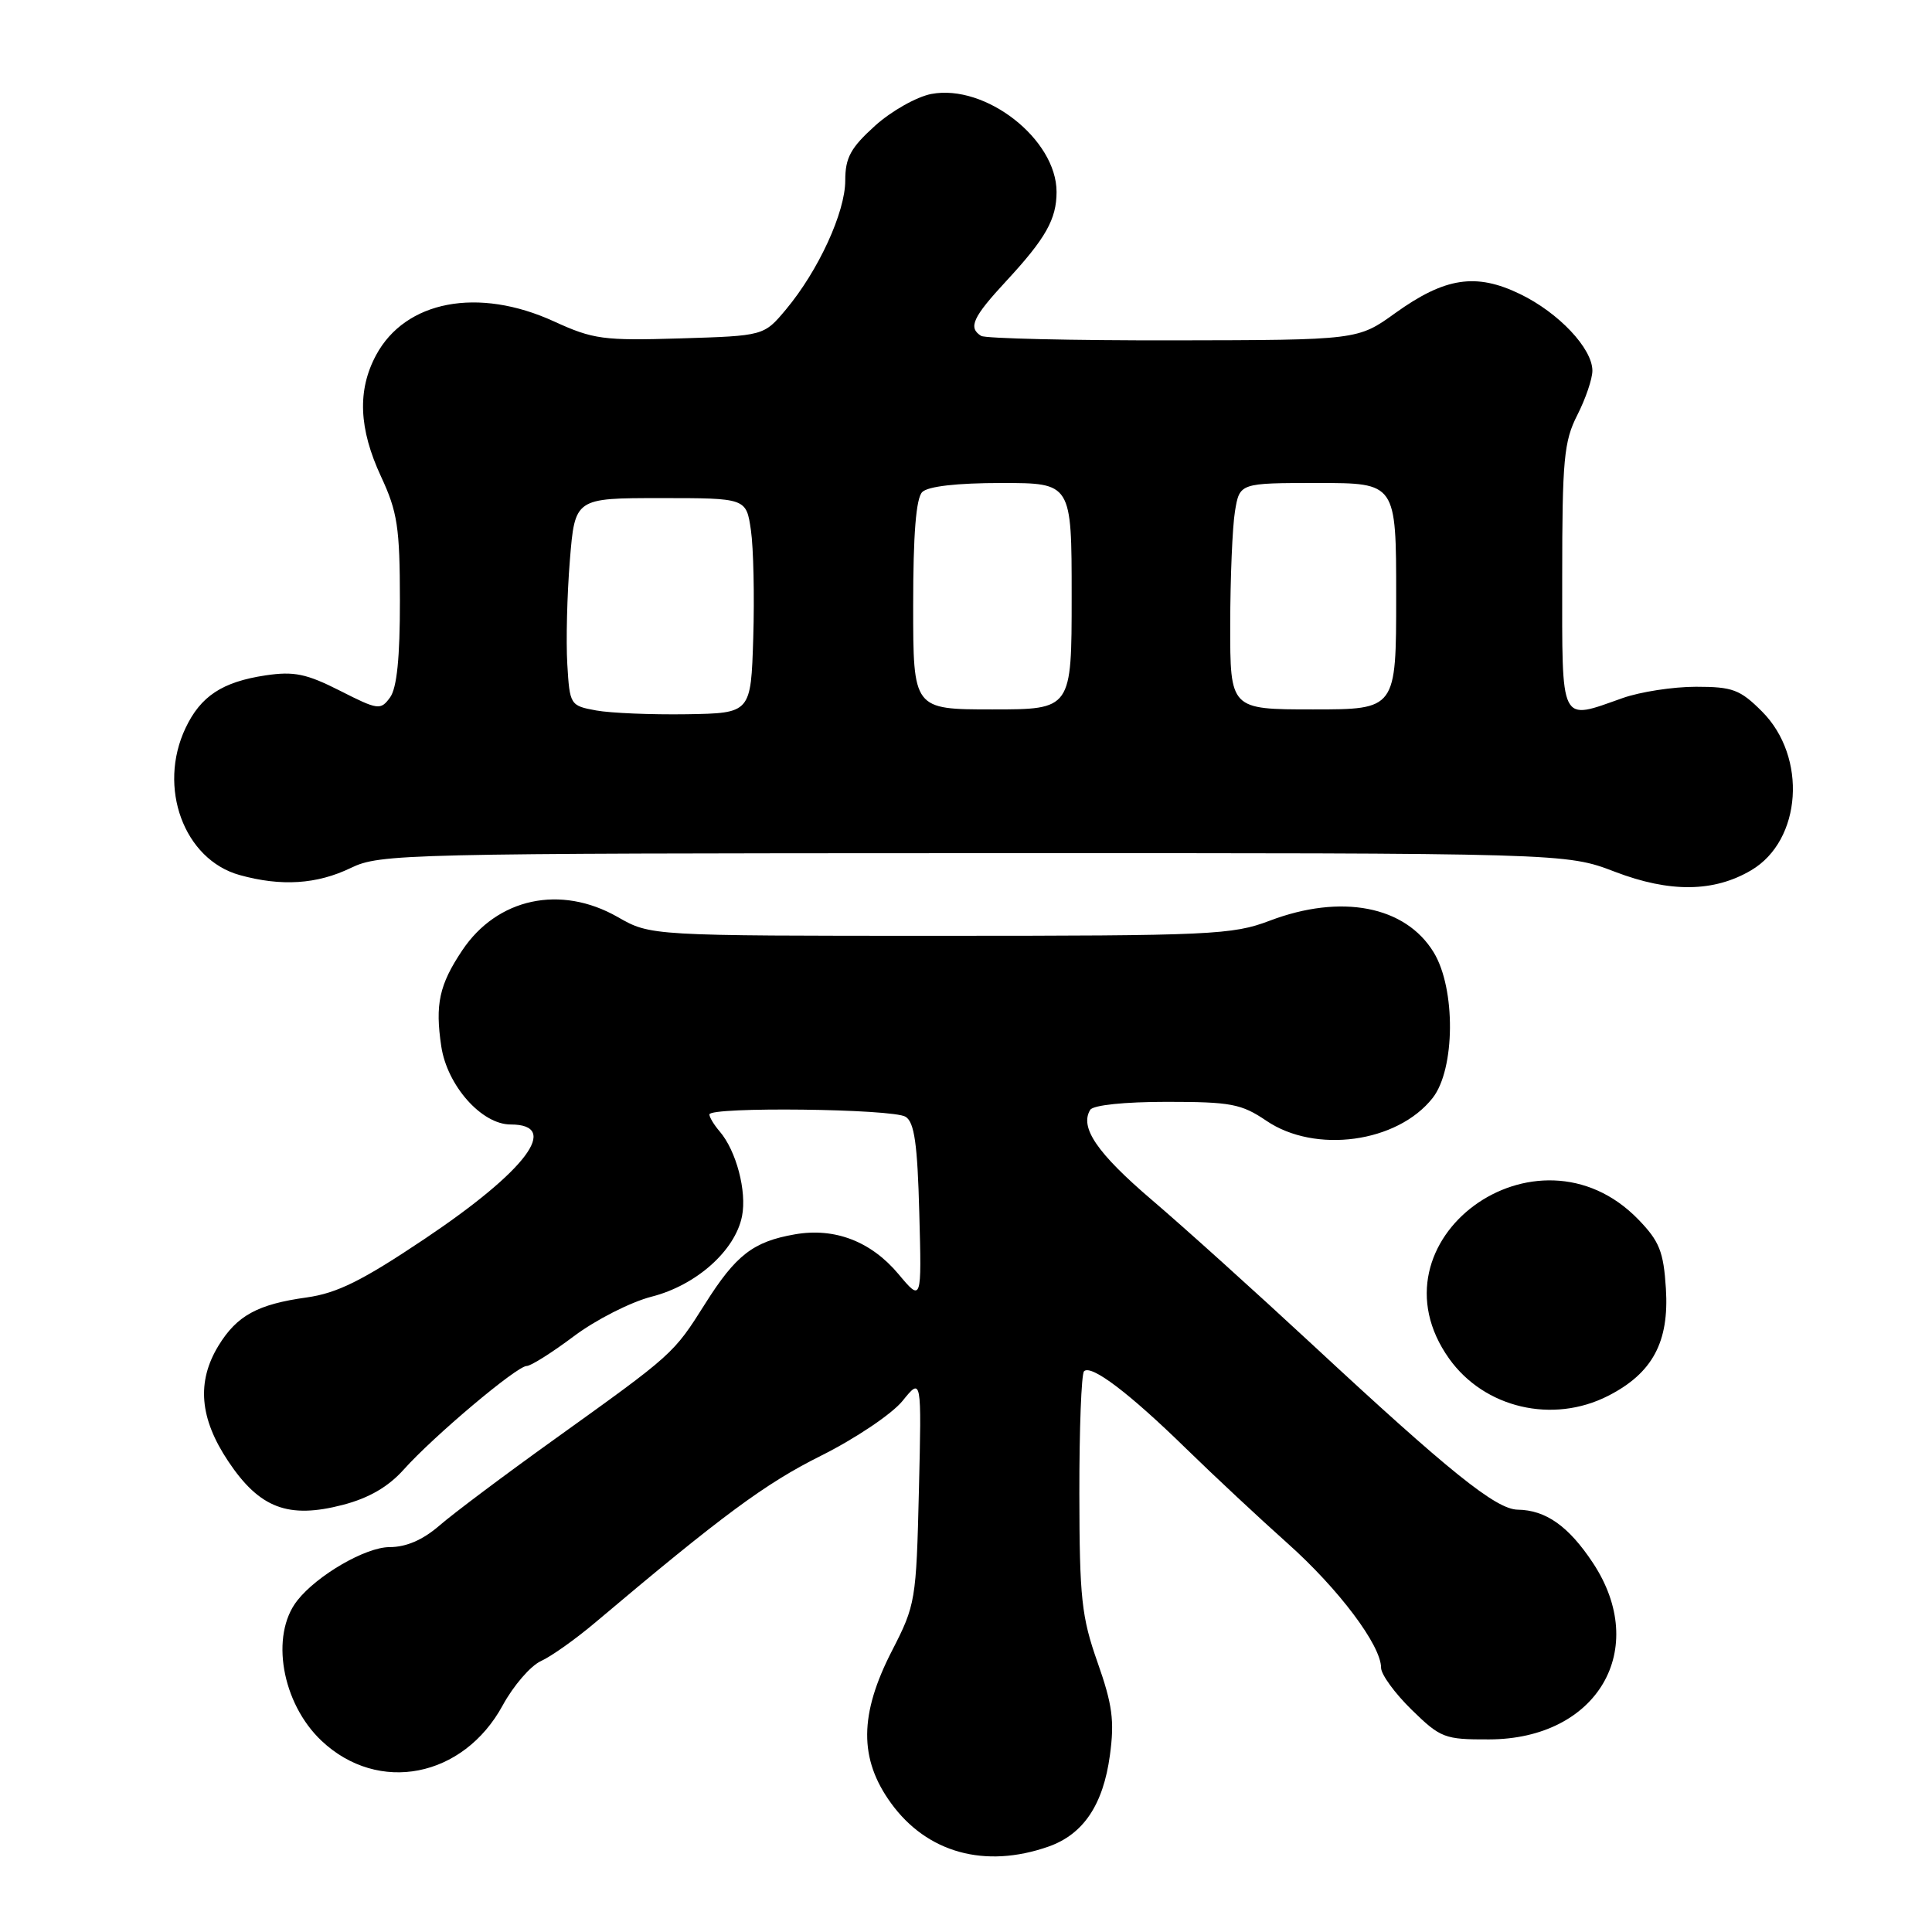 <?xml version="1.0" encoding="UTF-8" standalone="no"?>
<!DOCTYPE svg PUBLIC "-//W3C//DTD SVG 1.1//EN" "http://www.w3.org/Graphics/SVG/1.1/DTD/svg11.dtd" >
<svg xmlns="http://www.w3.org/2000/svg" xmlns:xlink="http://www.w3.org/1999/xlink" version="1.1" viewBox="0 0 256 256">
 <g >
 <path fill="currentColor"
d=" M 138.91 244.69 C 143.54 243.07 146.18 239.16 147.07 232.57 C 147.69 228.01 147.40 225.86 145.43 220.27 C 143.31 214.26 143.04 211.76 143.02 197.92 C 143.01 189.35 143.29 182.05 143.64 181.70 C 144.58 180.76 149.63 184.58 157.19 191.97 C 160.87 195.56 166.91 201.20 170.61 204.50 C 177.38 210.54 183.00 218.02 183.00 220.99 C 183.00 221.87 184.82 224.37 187.05 226.55 C 190.89 230.30 191.42 230.50 197.30 230.48 C 211.67 230.45 218.66 218.54 211.05 207.06 C 207.84 202.22 204.82 200.09 201.10 200.04 C 198.22 199.99 192.05 195.03 173.88 178.15 C 166.38 171.19 156.82 162.57 152.63 159.00 C 145.37 152.80 143.03 149.38 144.46 147.06 C 144.85 146.43 149.02 146.00 154.61 146.00 C 163.09 146.00 164.50 146.27 167.79 148.50 C 174.27 152.91 185.16 151.42 189.83 145.49 C 192.83 141.68 192.91 131.00 189.97 126.19 C 186.22 120.04 177.72 118.40 168.24 122.00 C 163.31 123.87 160.55 124.00 124.59 124.00 C 86.20 124.00 86.20 124.00 81.85 121.51 C 74.28 117.19 65.88 118.99 61.24 125.94 C 58.20 130.49 57.64 133.09 58.47 138.64 C 59.25 143.85 63.82 149.00 67.66 149.00 C 74.34 149.00 69.76 155.11 56.28 164.15 C 47.97 169.72 44.68 171.35 40.63 171.92 C 34.13 172.82 31.39 174.32 28.95 178.31 C 26.03 183.10 26.44 187.94 30.25 193.64 C 34.40 199.85 38.19 201.29 45.44 199.40 C 48.89 198.50 51.45 197.01 53.50 194.72 C 57.44 190.31 68.49 181.00 69.79 181.00 C 70.34 181.00 73.16 179.22 76.05 177.05 C 78.94 174.88 83.58 172.52 86.36 171.81 C 92.26 170.30 97.41 165.72 98.32 161.16 C 98.98 157.87 97.56 152.48 95.36 149.92 C 94.61 149.05 94.00 148.04 94.00 147.67 C 94.00 146.63 118.31 146.91 120.00 147.98 C 121.16 148.71 121.57 151.57 121.81 160.71 C 122.13 172.50 122.13 172.50 119.05 168.82 C 115.41 164.48 110.59 162.63 105.31 163.56 C 99.80 164.52 97.50 166.30 93.43 172.76 C 89.22 179.43 89.24 179.40 73.50 190.69 C 66.90 195.42 60.02 200.58 58.22 202.15 C 56.02 204.05 53.83 205.00 51.62 205.00 C 48.45 205.00 42.03 208.72 39.39 212.08 C 35.77 216.69 37.33 225.69 42.61 230.67 C 50.13 237.76 61.39 235.56 66.61 225.97 C 68.03 223.36 70.31 220.72 71.68 220.10 C 73.05 219.48 76.27 217.19 78.83 215.03 C 95.74 200.76 101.43 196.56 108.77 192.90 C 113.34 190.62 118.17 187.37 119.58 185.64 C 122.12 182.50 122.12 182.50 121.76 197.50 C 121.41 212.09 121.31 212.67 118.20 218.72 C 113.85 227.17 113.81 233.06 118.06 238.92 C 122.83 245.51 130.51 247.63 138.91 244.69 Z  M 213.08 184.96 C 218.97 181.96 221.19 177.82 220.74 170.74 C 220.43 165.84 219.88 164.47 217.09 161.59 C 203.63 147.70 180.90 164.41 192.02 180.03 C 196.69 186.58 205.74 188.70 213.08 184.96 Z  M 232.05 115.31 C 238.75 111.35 239.50 100.30 233.47 94.27 C 230.57 91.37 229.58 91.00 224.73 91.00 C 221.71 91.00 217.34 91.67 215.00 92.50 C 206.60 95.46 207.00 96.26 207.00 76.46 C 207.00 60.89 207.23 58.48 209.00 55.00 C 210.10 52.84 211.00 50.20 211.00 49.12 C 211.00 46.17 206.53 41.43 201.41 38.96 C 195.57 36.13 191.47 36.76 184.90 41.47 C 179.92 45.06 179.92 45.06 155.47 45.10 C 142.03 45.12 130.57 44.85 130.01 44.51 C 128.25 43.42 128.88 42.04 133.36 37.21 C 138.56 31.59 140.00 29.04 140.00 25.43 C 140.00 18.46 130.60 11.10 123.41 12.45 C 121.47 12.82 118.11 14.71 115.94 16.67 C 112.71 19.59 112.00 20.90 112.00 23.92 C 112.00 28.12 108.45 35.85 104.15 41.00 C 101.22 44.50 101.22 44.50 90.14 44.84 C 79.95 45.15 78.61 44.97 73.41 42.59 C 63.37 37.99 53.71 39.83 49.83 47.06 C 47.33 51.72 47.54 56.80 50.49 63.15 C 52.67 67.83 52.98 69.89 52.99 79.56 C 53.00 87.14 52.59 91.18 51.68 92.42 C 50.43 94.13 50.10 94.09 45.04 91.52 C 40.60 89.27 38.95 88.93 35.19 89.49 C 29.46 90.35 26.59 92.24 24.59 96.46 C 20.85 104.33 24.37 113.90 31.76 115.95 C 37.27 117.48 41.99 117.18 46.50 115.00 C 50.35 113.14 53.49 113.07 129.00 113.05 C 207.50 113.03 207.50 113.03 214.00 115.52 C 221.27 118.30 227.11 118.23 232.05 115.31 Z  M 79.00 94.14 C 75.55 93.51 75.49 93.41 75.17 88.00 C 74.99 84.97 75.14 78.79 75.51 74.25 C 76.18 66.00 76.18 66.00 87.53 66.00 C 98.88 66.00 98.88 66.00 99.50 70.25 C 99.84 72.59 99.98 79.00 99.81 84.50 C 99.50 94.50 99.50 94.50 91.00 94.64 C 86.33 94.71 80.92 94.49 79.00 94.14 Z  M 121.00 80.20 C 121.00 70.80 121.38 66.02 122.20 65.20 C 122.96 64.44 126.80 64.00 132.70 64.00 C 142.00 64.00 142.00 64.00 142.00 79.00 C 142.00 94.00 142.00 94.00 131.50 94.00 C 121.00 94.00 121.00 94.00 121.00 80.20 Z  M 163.01 82.75 C 163.02 76.56 163.30 69.81 163.64 67.75 C 164.26 64.00 164.26 64.00 174.63 64.00 C 185.00 64.00 185.00 64.00 185.00 79.00 C 185.00 94.00 185.00 94.00 174.00 94.00 C 163.00 94.00 163.00 94.00 163.01 82.75 Z "/>
</g>
</svg>
